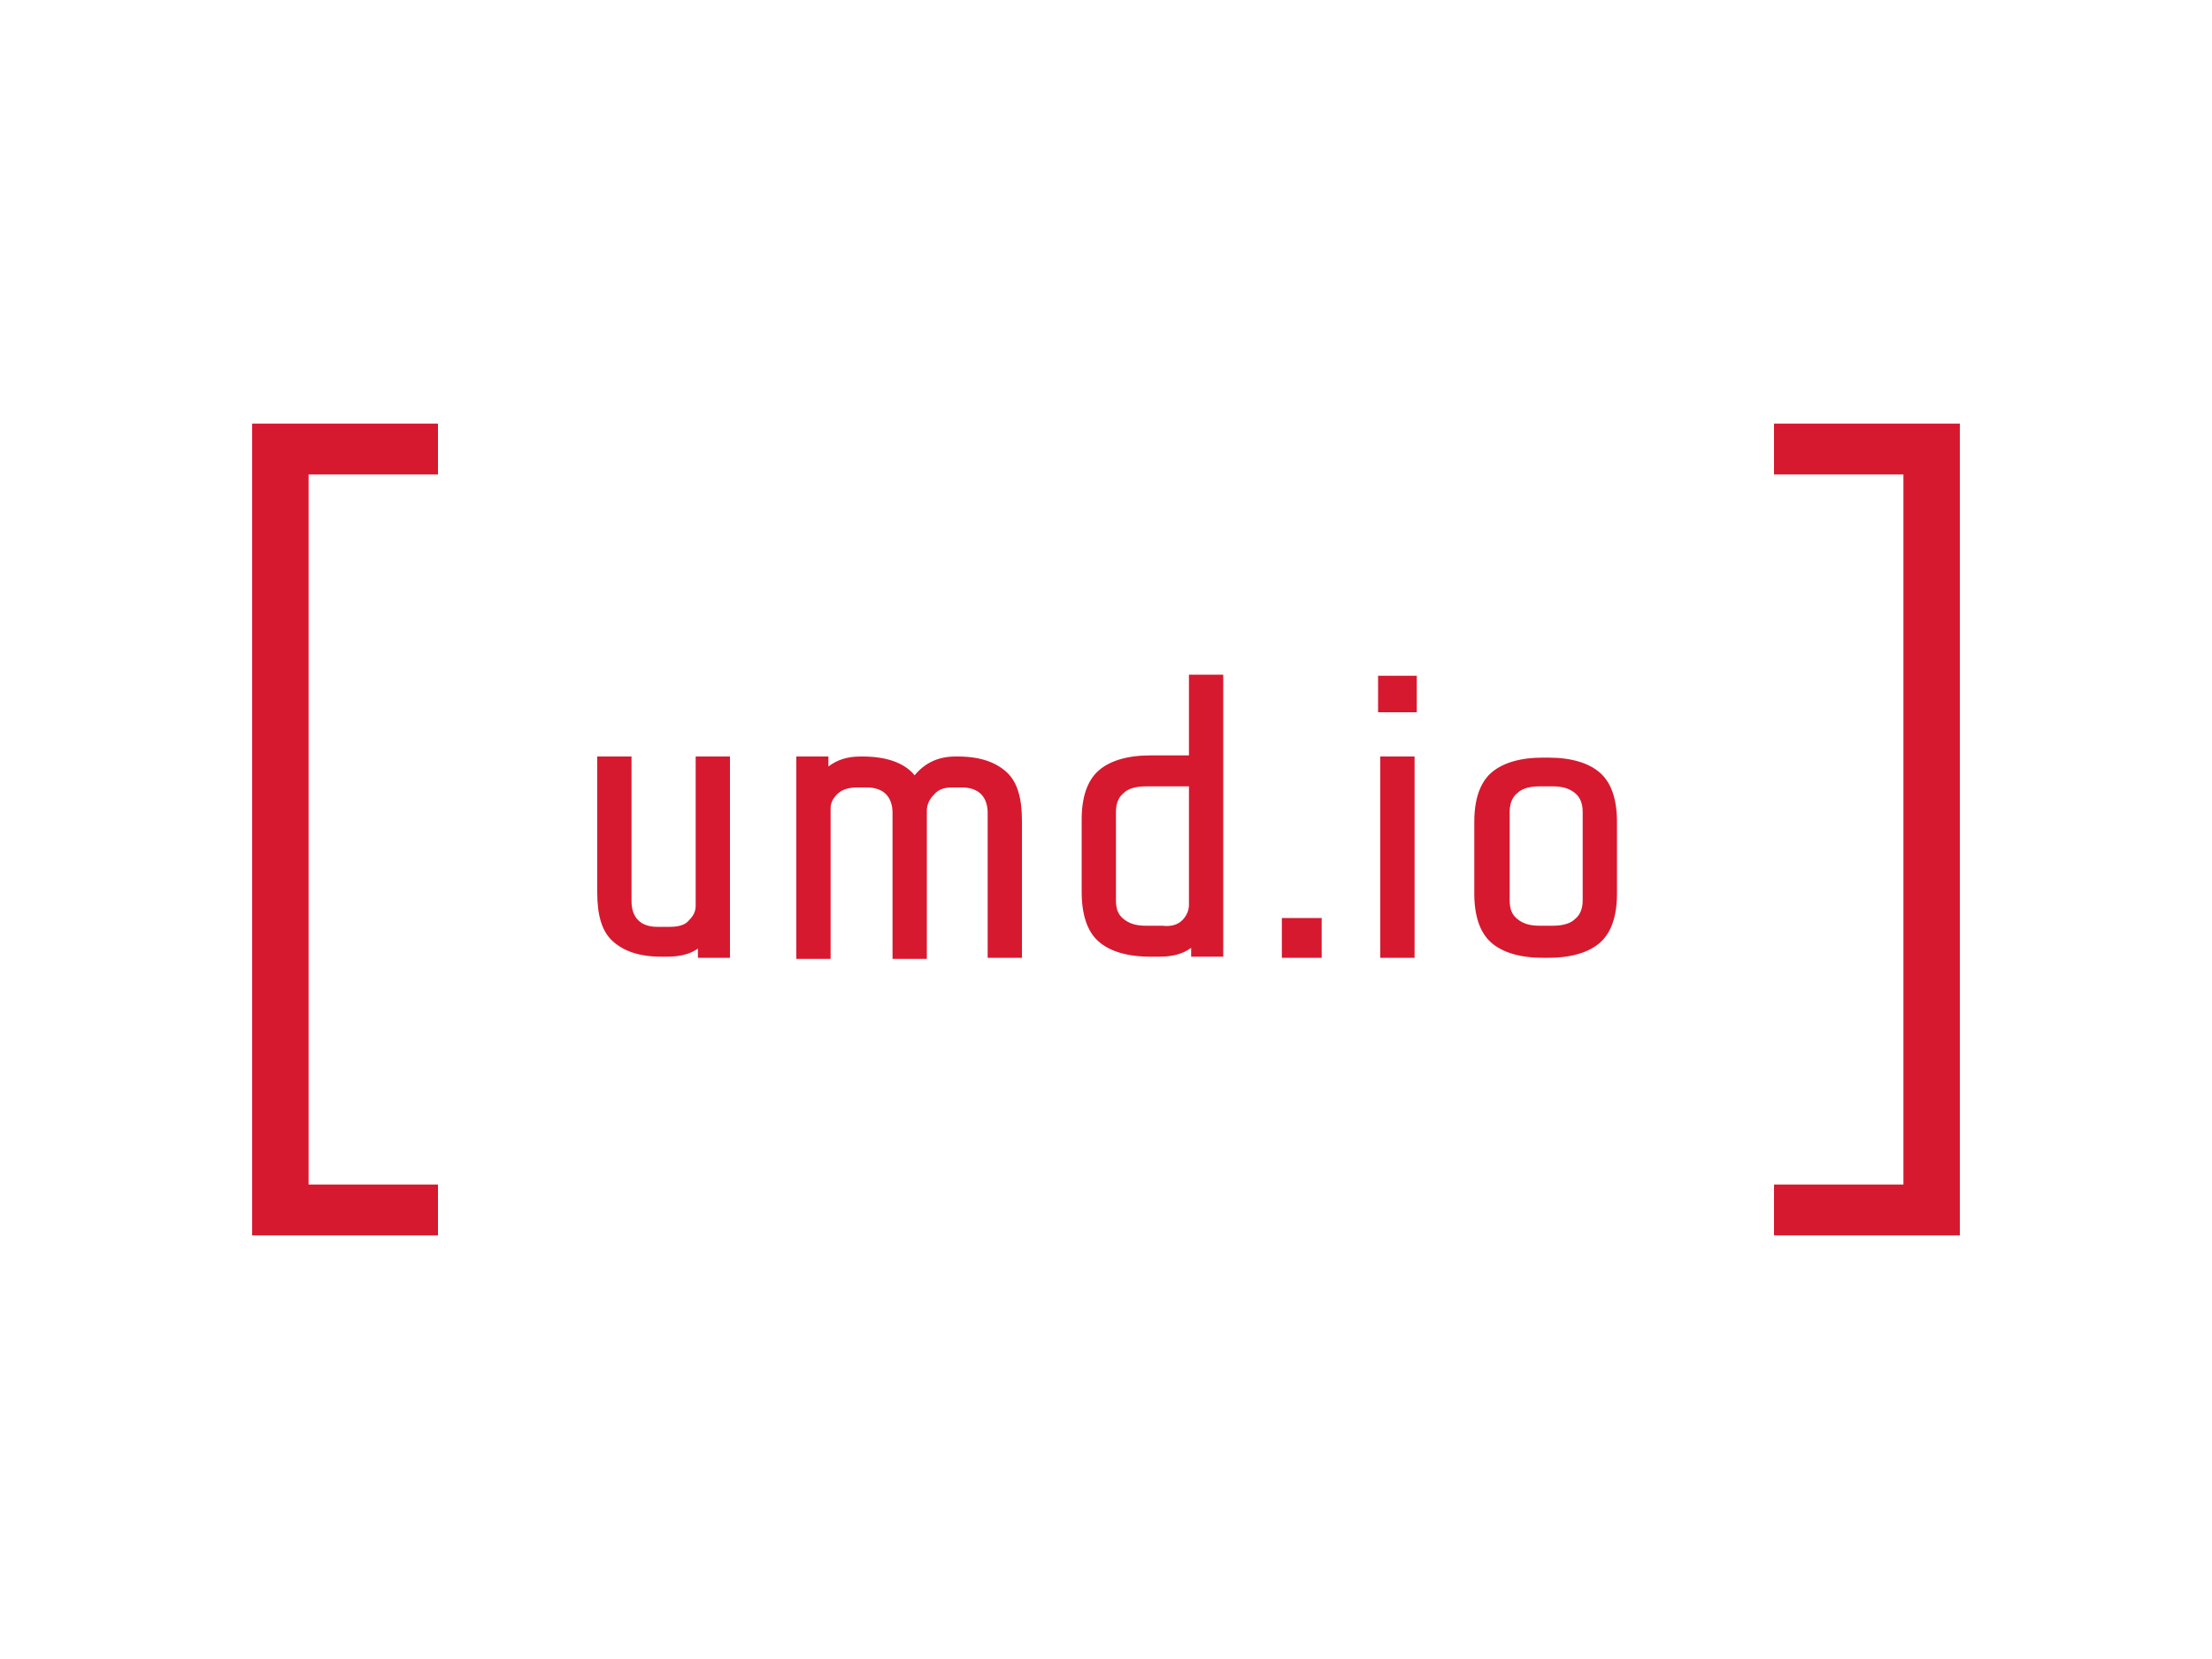 <?xml version="1.0" encoding="utf-8"?>
<!-- Generator: Adobe Illustrator 21.0.2, SVG Export Plug-In . SVG Version: 6.00 Build 0)  -->
<svg version="1.1" id="Layer_1" xmlns="http://www.w3.org/2000/svg" xmlns:xlink="http://www.w3.org/1999/xlink" x="0px" y="0px"
	 viewBox="0 0 200 150" style="enable-background:new 0 0 200 150;" xml:space="preserve">
<style type="text/css">
	.st0{fill:#D6192F;}
</style>
<title>Artboard</title>
<desc>Created with Sketch.</desc>
<g id="Page-1">
	<g id="Artboard">
		<path id="umd.io" class="st0" d="M63.2,85.7c-0.8,0.6-1.8,0.8-2.9,0.8h-0.5c-2,0-3.4-0.5-4.4-1.4c-1-0.9-1.4-2.4-1.4-4.4V68.4h3.1
			v13.1c0,0.7,0.2,1.3,0.6,1.7s1,0.6,1.7,0.6h1.2c0.8,0,1.4-0.2,1.7-0.6c0.4-0.4,0.6-0.8,0.6-1.3V68.4h3.1v18.2h-2.9V85.7z M72,68.4
			h2.9v0.9c0.8-0.6,1.7-0.9,2.9-0.9H78c2.2,0,3.8,0.6,4.7,1.7c0.9-1.1,2.1-1.7,3.7-1.7h0.2c2,0,3.4,0.5,4.4,1.4
			c1,0.9,1.4,2.4,1.4,4.4v12.4h-3.1V73.5c0-0.7-0.2-1.3-0.6-1.7s-1-0.6-1.7-0.6h-0.9c-0.8,0-1.3,0.2-1.7,0.7
			c-0.4,0.4-0.6,0.9-0.6,1.4v13.4h-3.1V73.5c0-0.7-0.2-1.3-0.6-1.7s-1-0.6-1.7-0.6h-0.9c-0.8,0-1.4,0.2-1.8,0.6
			c-0.4,0.4-0.6,0.8-0.6,1.3v13.6H72V68.4z M107.7,85.7c-0.8,0.6-1.8,0.8-2.9,0.8H104c-2.1,0-3.7-0.5-4.7-1.4
			c-1-0.9-1.5-2.4-1.5-4.5v-6.5c0-2,0.5-3.5,1.5-4.4c1-0.9,2.6-1.4,4.7-1.4h3.5v-7.3h3.1v25.5h-2.9V85.7z M106.9,83.2
			c0.4-0.4,0.6-0.9,0.6-1.4V71.1h-3.9c-0.9,0-1.6,0.2-2,0.6c-0.5,0.4-0.7,1-0.7,1.7v8c0,0.8,0.2,1.3,0.7,1.7c0.5,0.4,1.1,0.6,2,0.6
			h1.5C105.9,83.8,106.5,83.6,106.9,83.2z M115.9,86.6v-3.6h3.6v3.6H115.9z M124.6,64.4v-3.3h3.5v3.3H124.6z M124.8,86.6V68.4h3.1
			v18.2H124.8z M144.7,85.2c-1,0.9-2.6,1.4-4.7,1.4h-0.5c-2.1,0-3.7-0.5-4.7-1.4c-1-0.9-1.5-2.4-1.5-4.4v-6.5c0-2,0.5-3.5,1.5-4.4
			c1-0.9,2.6-1.4,4.7-1.4h0.5c2.1,0,3.7,0.5,4.7,1.4c1,0.9,1.5,2.4,1.5,4.4v6.5C146.2,82.8,145.7,84.3,144.7,85.2z M142.4,71.7
			c-0.5-0.4-1.1-0.6-2-0.6h-1.2c-0.9,0-1.6,0.2-2,0.6c-0.5,0.4-0.7,1-0.7,1.7v8c0,0.8,0.2,1.3,0.7,1.7c0.5,0.4,1.1,0.6,2,0.6h1.2
			c0.9,0,1.6-0.2,2-0.6c0.5-0.4,0.7-1,0.7-1.7v-8C143.1,72.7,142.9,72.1,142.4,71.7z"/>
		<polygon id="_x5B_" class="st0" points="39.6,38.3 39.6,42.9 27.9,42.9 27.9,107.1 39.6,107.1 39.6,111.7 22.8,111.7 22.8,38.3 		
			"/>
		<polygon id="_x5D_" class="st0" points="160.4,42.9 160.4,38.3 177.2,38.3 177.2,111.7 160.4,111.7 160.4,107.1 172.1,107.1 
			172.1,42.9 		"/>
	</g>
</g>
</svg>
